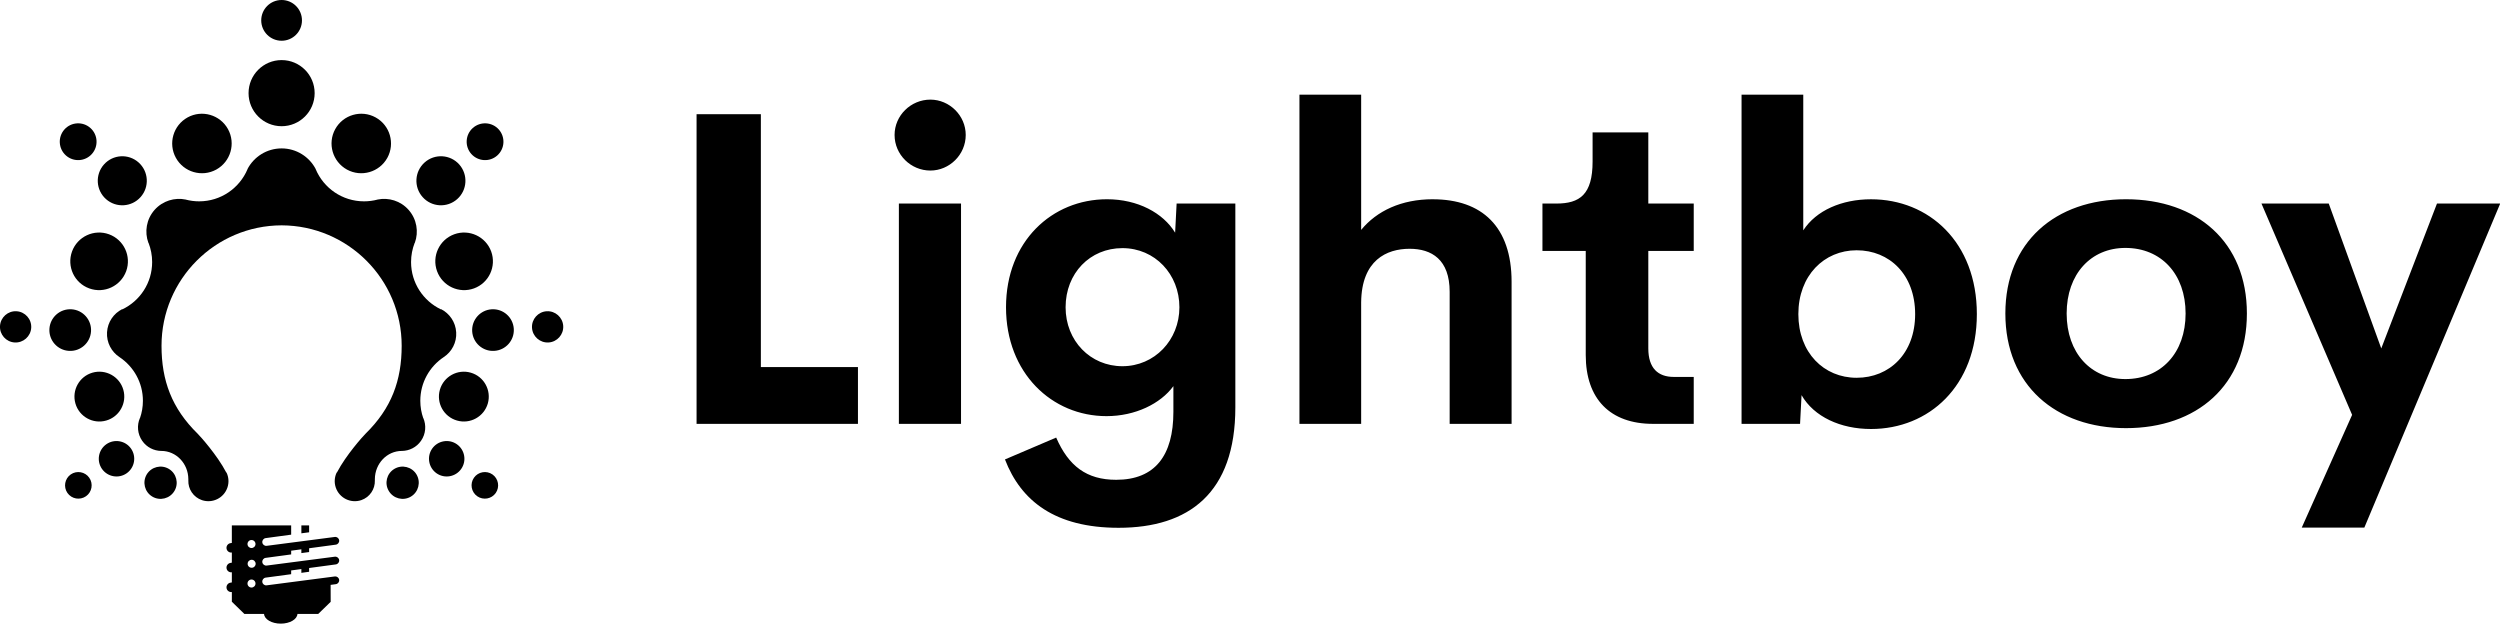 <?xml version="1.0" encoding="UTF-8"?>
<svg width="369.67" height="92.265" viewBox="0 0 369.67 92.265" xmlns="http://www.w3.org/2000/svg">
 <g transform="matrix(.933 0 0 .933 -5.712 -.885)" featurekey="1p4tPl-0">
  <path d="m28.086 26.696c1.603 1.427 1.745 3.883 0.318 5.485-1.423 1.602-3.88 1.748-5.484 0.322-1.604-1.424-1.747-3.882-0.321-5.488 1.426-1.6 3.883-1.749 5.487-0.319z"/>
  <path d="m20.448 21.232c1.202 1.068 1.312 2.911 0.24 4.115-1.07 1.202-2.911 1.31-4.115 0.242-1.203-1.074-1.31-2.916-0.242-4.119 1.069-1.201 2.912-1.309 4.117-0.238z"/>
  <path d="m17.447 49.966c1.82 0.107 3.21 1.675 3.101 3.492-0.105 1.819-1.673 3.211-3.494 3.1-1.818-0.104-3.208-1.665-3.101-3.485 0.106-1.826 1.67-3.215 3.494-3.107z"/>
  <path d="m8.741 50.277c1.365 0.083 2.41 1.256 2.329 2.625-0.084 1.36-1.254 2.403-2.622 2.325-1.366-0.083-2.407-1.257-2.325-2.619 0.081-1.367 1.255-2.412 2.618-2.331z"/>
  <path d="m22.981 71.35c1.271-0.883 3.021-0.57 3.909 0.698 0.887 1.275 0.575 3.024-0.697 3.912-1.271 0.888-3.023 0.573-3.911-0.698-0.884-1.27-0.574-3.021 0.699-3.912z"/>
  <path d="m17.334 76.139c0.957-0.662 2.272-0.426 2.936 0.526 0.664 0.953 0.432 2.269-0.524 2.933-0.957 0.664-2.269 0.432-2.935-0.521-0.664-0.957-0.427-2.271 0.523-2.938z"/>
  <path d="m42.256 21.413c1.253 2.282 0.422 5.149-1.854 6.408-2.28 1.253-5.148 0.422-6.404-1.856-1.256-2.281-0.424-5.149 1.856-6.408 2.279-1.252 5.144-0.423 6.402 1.856z"/>
  <path d="m23.39 38.076c2.368 0.862 3.59 3.483 2.731 5.851-0.869 2.367-3.483 3.593-5.856 2.729-2.369-0.861-3.586-3.479-2.728-5.85 0.864-2.366 3.483-3.587 5.853-2.73z"/>
  <path d="m20.781 60.01c2.097-0.6 4.287 0.613 4.885 2.706 0.6 2.099-0.615 4.285-2.71 4.883-2.096 0.602-4.284-0.614-4.882-2.706-0.599-2.095 0.613-4.283 2.707-4.883z"/>
  <path d="m29.376 76.139c0.727-1.208 2.296-1.603 3.51-0.875 1.209 0.723 1.604 2.298 0.876 3.503-0.727 1.215-2.298 1.607-3.506 0.882-1.213-0.727-1.601-2.297-0.88-3.51z"/>
  <path d="m50.756 10.471c-2.898 0-5.241 2.346-5.241 5.24 0 2.891 2.343 5.24 5.241 5.24 2.889 0 5.234-2.349 5.234-5.24 1e-3 -2.894-2.345-5.24-5.234-5.24z"/>
  <path d="m50.756 0.948c-1.787 0-3.233 1.447-3.233 3.229 0 1.783 1.446 3.229 3.233 3.229 1.781 0 3.224-1.447 3.224-3.229s-1.443-3.229-3.224-3.229z"/>
  <path d="m73.419 26.696c-1.603 1.427-1.744 3.883-0.318 5.485 1.424 1.602 3.882 1.748 5.483 0.322 1.606-1.424 1.745-3.882 0.323-5.488-1.424-1.6-3.885-1.749-5.488-0.319z"/>
  <path d="m81.058 21.232c-1.2 1.068-1.309 2.911-0.241 4.115 1.075 1.202 2.919 1.31 4.116 0.242 1.204-1.074 1.312-2.916 0.241-4.119-1.07-1.201-2.912-1.309-4.116-0.238z"/>
  <path d="m84.059 49.966c-1.82 0.107-3.207 1.675-3.102 3.492 0.104 1.819 1.673 3.211 3.489 3.1 1.823-0.104 3.212-1.665 3.106-3.485-0.108-1.826-1.669-3.215-3.493-3.107z"/>
  <path d="m92.764 50.277c-1.362 0.083-2.408 1.256-2.326 2.625 0.081 1.36 1.252 2.403 2.621 2.325 1.364-0.083 2.405-1.257 2.325-2.619-0.081-1.367-1.256-2.412-2.62-2.331z"/>
  <path d="m78.523 71.35c-1.268-0.883-3.021-0.57-3.909 0.698-0.886 1.275-0.57 3.024 0.698 3.912 1.273 0.888 3.023 0.573 3.909-0.698 0.887-1.27 0.576-3.021-0.698-3.912z"/>
  <path d="m84.168 76.139c-0.954-0.662-2.267-0.426-2.932 0.526-0.663 0.953-0.428 2.269 0.523 2.933 0.953 0.664 2.267 0.432 2.934-0.521 0.662-0.957 0.428-2.271-0.525-2.938z"/>
  <path d="m59.251 21.413c-1.258 2.282-0.423 5.149 1.853 6.408 2.28 1.253 5.147 0.422 6.406-1.856 1.255-2.281 0.424-5.149-1.858-6.408-2.277-1.252-5.146-0.423-6.401 1.856z"/>
  <path d="m78.117 38.076c-2.37 0.862-3.589 3.483-2.729 5.851 0.862 2.367 3.479 3.593 5.854 2.729 2.364-0.861 3.585-3.479 2.728-5.85-0.865-2.366-3.485-3.587-5.853-2.73z"/>
  <path d="m80.726 60.01c-2.098-0.6-4.285 0.613-4.888 2.706-0.6 2.099 0.616 4.285 2.714 4.883 2.096 0.602 4.277-0.614 4.883-2.706 0.595-2.095-0.614-4.283-2.709-4.883z"/>
  <path d="m72.129 76.139c-0.727-1.208-2.3-1.603-3.51-0.875-1.21 0.723-1.606 2.298-0.873 3.503 0.724 1.215 2.296 1.607 3.504 0.882 1.21-0.727 1.601-2.297 0.879-3.51z"/>
  <path d="m50.75 24.468h6e-3 -6e-3z"/>
  <path d="m78.421 53.608c-0.095-1.613-1.046-2.974-2.389-3.66l-0.029 0.032c-2.799-1.336-4.733-4.194-4.733-7.5 0-1.077 0.205-2.098 0.574-3.044l0.02 7e-3c0.64-1.734 0.321-3.761-0.989-5.237-1.273-1.436-3.172-1.993-4.928-1.63l0.012 3e-3c-0.686 0.182-1.399 0.279-2.14 0.279-3.447 0-6.409-2.102-7.663-5.097l0.011-3e-3c-1.016-1.957-3.062-3.289-5.41-3.289-2.356 0-4.402 1.333-5.419 3.289l0.015 3e-3c-1.261 2.995-4.219 5.097-7.666 5.097-0.736 0-1.456-0.098-2.136-0.279l0.012-3e-3c-1.755-0.363-3.653 0.194-4.934 1.63-1.312 1.477-1.626 3.503-0.986 5.237l0.019-7e-3c0.371 0.946 0.575 1.968 0.575 3.044 0 3.306-1.929 6.164-4.732 7.5l-0.028-0.032c-1.344 0.686-2.295 2.046-2.392 3.66-0.096 1.625 0.703 3.101 1.974 3.937h1e-3c2.235 1.49 3.712 4.034 3.712 6.924 0 0.963-0.162 1.889-0.465 2.751l-7e-3 -0.029c-0.5 1.146-0.406 2.524 0.363 3.626 0.712 1.029 1.855 1.582 3.016 1.6v-4e-3c2.381 0 4.274 2.005 4.293 4.467 0 0.133 7e-3 0.089 0 0.213-0.05 1.369 0.8 2.664 2.166 3.125 1.669 0.555 3.472-0.341 4.03-2.01 0.27-0.8 0.196-1.63-0.133-2.34l-0.066-0.06c-1.434-2.738-4.074-5.676-4.514-6.115-4.117-4.029-5.734-8.438-5.734-13.945 0-10.521 8.517-19.053 19.033-19.086 10.515 0.034 19.028 8.565 19.028 19.086 0 5.507-1.618 9.916-5.733 13.945-0.441 0.44-3.082 3.377-4.515 6.115l-0.069 0.06c-0.325 0.71-0.402 1.54-0.132 2.34 0.561 1.668 2.361 2.564 4.032 2.01 1.366-0.461 2.211-1.756 2.166-3.125-8e-3 -0.124 0-0.08 0-0.213 0.02-2.462 1.912-4.467 4.291-4.467v4e-3c1.164-0.018 2.306-0.57 3.021-1.6 0.771-1.102 0.862-2.479 0.362-3.626l-7e-3 0.028c-0.301-0.861-0.464-1.788-0.464-2.751 0-2.89 1.474-5.434 3.714-6.924h2e-3c1.267-0.836 2.071-2.311 1.971-3.936z"/>
  <path d="m55.114 91.567v-0.597l4.23-0.57c0.339-0.047 0.575-0.359 0.531-0.695-0.047-0.336-0.355-0.572-0.695-0.527l-10.788 1.404c-0.338 0.045-0.647-0.19-0.694-0.528-0.045-0.336 0.192-0.647 0.529-0.691l4.042-0.546v-0.593l1.616-0.217v0.599l1.229-0.164v-0.602l4.23-0.57c0.339-0.047 0.575-0.359 0.531-0.693-0.047-0.338-0.355-0.574-0.695-0.528l-10.788 1.405c-0.338 0.047-0.647-0.189-0.694-0.528-0.045-0.334 0.192-0.647 0.529-0.694l4.042-0.547v-1.47l-9.403 2e-3v2.775l-0.199 0.035c-0.411 0.059-0.698 0.435-0.644 0.847 0.054 0.408 0.431 0.697 0.843 0.646v1.6l-0.199 0.039c-0.411 0.059-0.698 0.438-0.644 0.846 0.054 0.411 0.431 0.7 0.843 0.644v1.608l-0.199 0.035c-0.411 0.054-0.698 0.433-0.644 0.846 0.054 0.407 0.431 0.696 0.843 0.64v1.537l1.982 1.931h3.123c0.037 0.854 1.209 1.54 2.646 1.54 1.439 0 2.605-0.686 2.646-1.54h3.295l1.972-1.914-9e-3 -2.689 0.823-0.11c0.339-0.046 0.575-0.359 0.53-0.694-0.046-0.338-0.355-0.573-0.695-0.528v-1e-3l-10.788 1.406c-0.338 0.048-0.647-0.188-0.694-0.524-0.045-0.343 0.192-0.65 0.529-0.697l4.042-0.543v-0.596l1.617-0.217v0.599l1.229-0.171zm-9.133-5.033c0.351 0 0.635 0.286 0.635 0.636s-0.284 0.634-0.635 0.634-0.636-0.283-0.636-0.634c1e-3 -0.35 0.285-0.636 0.636-0.636zm0 7.533c-0.351 0-0.636-0.284-0.636-0.638 0-0.349 0.285-0.635 0.636-0.635s0.635 0.286 0.635 0.635c1e-3 0.354-0.283 0.638-0.635 0.638zm0.024-3.135c-0.351 0-0.637-0.281-0.637-0.632 0-0.349 0.286-0.634 0.637-0.634 0.352 0 0.635 0.285 0.635 0.634 0 0.35-0.283 0.632-0.635 0.632z"/>
  <polygon points="55.114 84.215 53.886 84.215 53.886 85.471 55.114 85.311"/>
 </g>
 <g transform="matrix(3.245 0 0 3.245 97.075 -2.224)" featurekey="dYASrj-0">
  <path d="m4.756 17.412h4.424v2.588h-7.354v-14.111h2.93v11.523zm7.724-8.955c-0.889 0-1.631-0.723-1.631-1.621 0-0.889 0.742-1.611 1.631-1.611 0.869 0 1.611 0.723 1.611 1.611 0 0.898-0.742 1.621-1.611 1.621zm-1.435 11.543v-10.039h2.832v10.039h-2.832zm12.656-10.039h2.676v9.287c0 3.906-2.119 5.488-5.322 5.488-2.881 0-4.443-1.211-5.176-3.115l2.334-0.996c0.566 1.299 1.387 1.924 2.734 1.924 1.777 0 2.607-1.113 2.607-3.096v-1.172c-0.586 0.801-1.738 1.367-3.047 1.367-2.49 0-4.58-1.963-4.58-4.961 0-3.008 2.1-4.922 4.6-4.922 1.406 0 2.559 0.625 3.106 1.523zm-2.471 7.412c1.465 0 2.598-1.191 2.598-2.686 0-1.504-1.113-2.695-2.598-2.695-1.475 0-2.588 1.143-2.588 2.695 0 1.533 1.133 2.686 2.588 2.686zm14.141-7.607c2.246 0 3.594 1.25 3.594 3.76v6.475h-2.822v-6.016c0-1.475-0.82-1.963-1.826-1.963-1.045 0-2.188 0.518-2.207 2.441v5.537h-2.812v-15h2.812v6.162c0.713-0.869 1.836-1.397 3.262-1.397zm10.039 10.234c-1.953 0-3.066-1.133-3.066-3.135v-4.746h-1.973v-2.158h0.635c1.065 0 1.65-0.41 1.65-1.914v-1.328h2.539v3.242h2.07v2.158h-2.07v4.443c0 0.898 0.439 1.299 1.162 1.299h0.908v2.139h-1.855zm9.932-10.234c2.637 0 4.824 1.953 4.824 5.234s-2.188 5.234-4.824 5.234c-1.387 0-2.598-0.557-3.164-1.543l-0.068 1.309h-2.666v-15h2.812v6.182c0.586-0.908 1.758-1.416 3.086-1.416zm-0.654 8.134c1.494 0 2.666-1.103 2.666-2.9 0-1.807-1.172-2.91-2.666-2.91-1.484 0-2.656 1.152-2.656 2.91s1.162 2.9 2.656 2.9zm12.275 2.295c-3.193 0-5.498-1.943-5.498-5.225 0-3.262 2.285-5.205 5.498-5.205 3.232 0 5.508 1.943 5.508 5.205 0 3.281-2.285 5.225-5.508 5.225zm-0.029-2.236c1.631 0 2.744-1.191 2.744-2.988s-1.113-2.988-2.744-2.988c-1.572 0-2.676 1.191-2.676 2.988s1.103 2.988 2.676 2.988zm14.199-7.998h2.881l-6.191 14.766h-2.852l2.295-5.137-4.131-9.629h3.066l2.393 6.602z"/>
 </g>
</svg>
